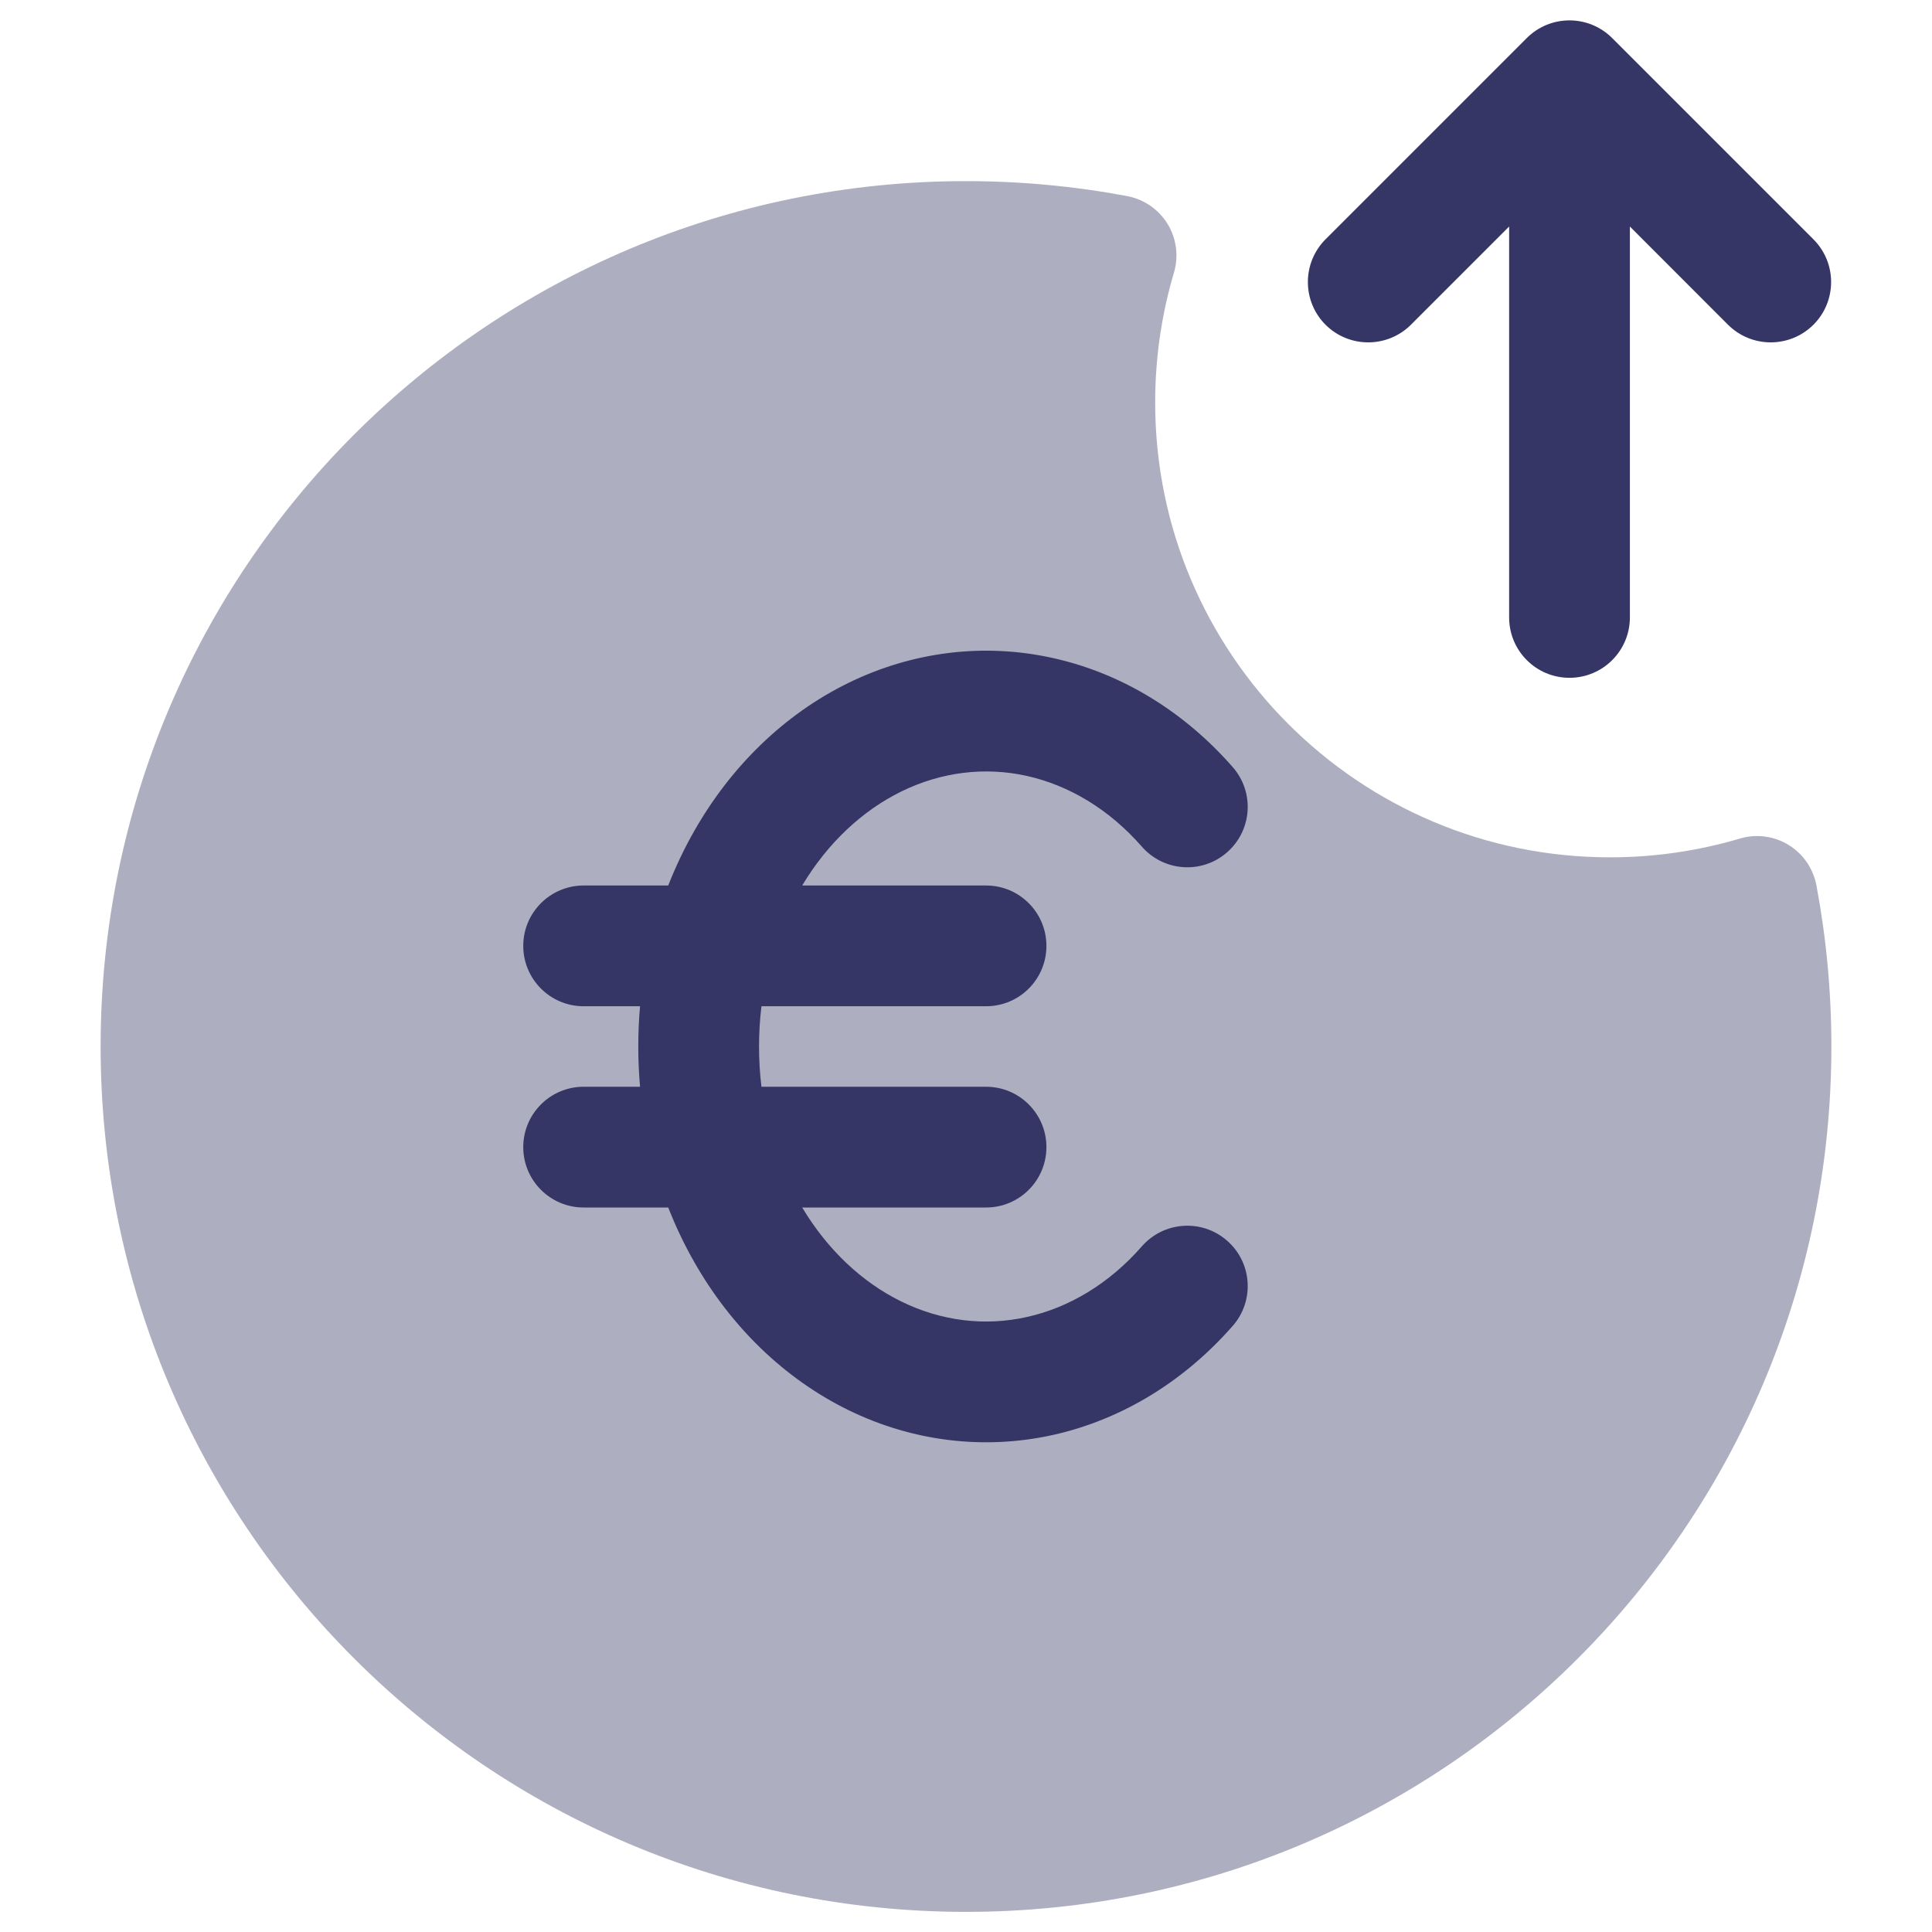 <svg width="24" height="24" viewBox="0 0 24 24" fill="none" xmlns="http://www.w3.org/2000/svg">
<path opacity="0.4" d="M12 2.25C6.063 2.25 1.25 7.063 1.25 13C1.25 18.937 6.063 23.75 12 23.75C17.937 23.75 22.75 18.937 22.75 13C22.75 12.316 22.686 11.646 22.564 10.997C22.524 10.788 22.398 10.606 22.217 10.495C22.036 10.385 21.816 10.356 21.613 10.417C21.103 10.568 20.561 10.65 20 10.65C16.88 10.65 14.35 8.12 14.35 5C14.35 4.438 14.432 3.897 14.583 3.387C14.644 3.184 14.615 2.964 14.505 2.783C14.394 2.602 14.212 2.476 14.003 2.436C13.354 2.314 12.684 2.25 12 2.25Z" fill="#353566"/>
<path d="M10.536 8.485C11.334 8.094 12.222 7.983 13.083 8.175C13.942 8.366 14.715 8.845 15.314 9.53C15.587 9.842 15.555 10.315 15.243 10.588C14.932 10.861 14.458 10.829 14.185 10.518C13.779 10.053 13.28 9.756 12.757 9.639C12.236 9.523 11.695 9.588 11.197 9.832C10.715 10.068 10.284 10.468 9.965 11H12.249C12.664 11 12.999 11.336 12.999 11.75C12.999 12.164 12.664 12.5 12.249 12.5H9.459C9.439 12.664 9.429 12.832 9.429 13C9.429 13.168 9.439 13.335 9.459 13.5H12.249C12.664 13.5 12.999 13.836 12.999 14.25C12.999 14.664 12.664 15 12.249 15H9.965C10.284 15.532 10.715 15.932 11.197 16.168C11.695 16.412 12.236 16.477 12.757 16.36C13.28 16.244 13.779 15.946 14.185 15.482C14.458 15.171 14.932 15.139 15.243 15.412C15.555 15.684 15.587 16.158 15.314 16.47C14.715 17.154 13.942 17.633 13.083 17.825C12.222 18.016 11.334 17.906 10.536 17.515C9.741 17.125 9.08 16.479 8.624 15.677C8.5 15.46 8.393 15.234 8.301 15H7.25C6.836 15 6.5 14.664 6.5 14.25C6.5 13.836 6.836 13.5 7.25 13.5H7.951C7.936 13.334 7.929 13.167 7.929 13C7.929 12.833 7.936 12.666 7.951 12.5H7.25C6.836 12.5 6.5 12.164 6.5 11.75C6.5 11.336 6.836 11 7.25 11H8.301C8.393 10.766 8.5 10.54 8.624 10.323C9.08 9.521 9.741 8.875 10.536 8.485Z" fill="#353566"/>
<path d="M19.497 8.42C19.082 8.42 18.747 8.084 18.747 7.67L18.747 2.814L17.527 4.034C17.234 4.326 16.759 4.326 16.466 4.034C16.174 3.741 16.174 3.266 16.466 2.973L18.966 0.473C19.259 0.18 19.734 0.18 20.027 0.473L22.527 2.973C22.82 3.266 22.82 3.741 22.527 4.034C22.234 4.326 21.759 4.326 21.466 4.034L20.247 2.814L20.247 7.67C20.247 8.084 19.911 8.42 19.497 8.42Z" fill="#353566"/>
</svg>
